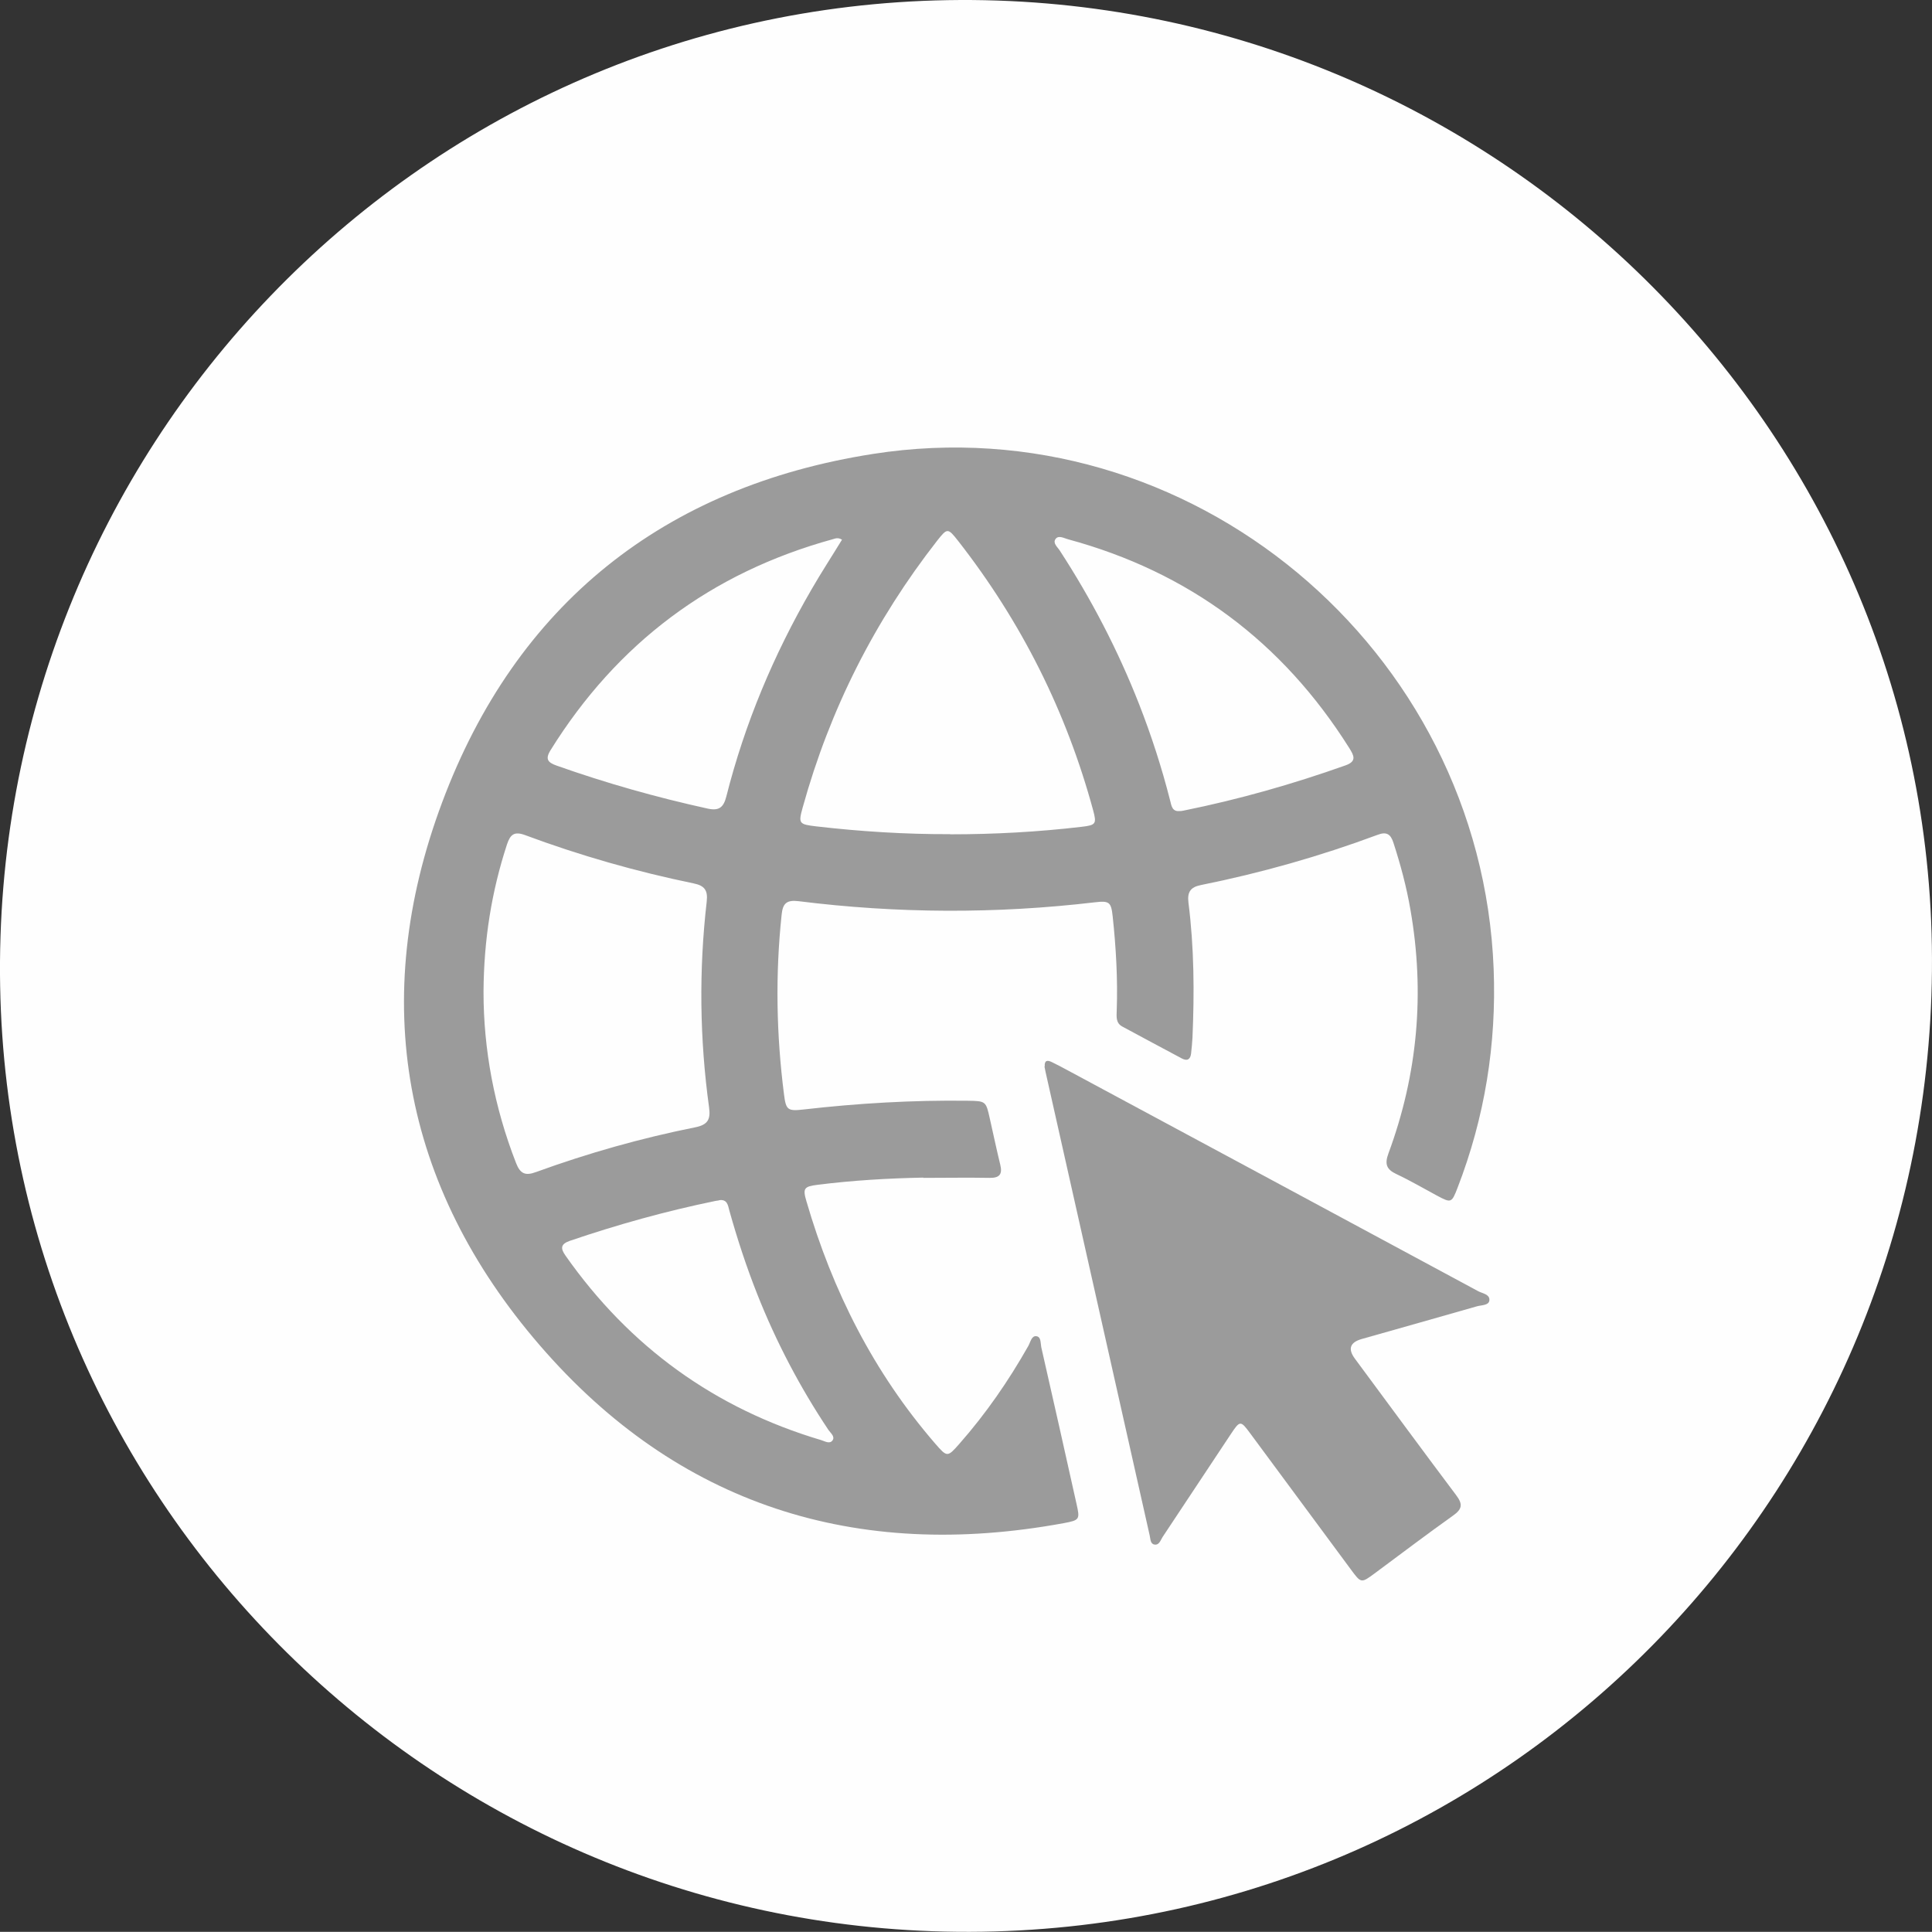<?xml version="1.0" encoding="UTF-8"?><svg xmlns="http://www.w3.org/2000/svg" viewBox="0 0 139.01 139"><rect x="0" y="0" width="139.01" height="139" fill="#333333" stroke="none"/><defs><style>.f{fill:#9b9b9b;}.g{fill:#fefefe;}</style></defs><g id="a"/><g id="b"/><g id="c"/><g id="d"/><g id="e"><g><path class="g" d="M68.2,.01c38.35-.65,70.18,29.94,70.8,68.03,.62,38.66-29.91,70.36-68.34,70.95C32.38,139.58,.7,109.07,.01,70.96-.68,32.45,29.86,.66,68.2,.01Z"/><g><path class="f" d="M66.44,84.73c-2.55,.05-5.1,.2-7.63,.52-.96,.12-1.06,.26-.79,1.17,1.88,6.46,4.85,12.34,9.27,17.45,.86,.99,.88,.99,1.75,0,1.9-2.16,3.53-4.52,4.95-7.03,.15-.27,.23-.73,.56-.7,.37,.03,.31,.5,.37,.79,.86,3.76,1.7,7.52,2.54,11.29,.25,1.1,.22,1.16-.91,1.37-14.95,2.76-27.79-1.3-37.71-12.79-9.91-11.47-12.34-24.87-7.03-39.06,5.32-14.25,15.96-22.73,31.01-25.08,22.77-3.56,43.75,14,44.65,37.05,.21,5.44-.64,10.69-2.6,15.76-.42,1.09-.46,1.1-1.47,.56-.97-.52-1.92-1.08-2.92-1.55-.73-.34-.86-.73-.58-1.49,2.11-5.7,2.63-11.56,1.58-17.55-.28-1.63-.71-3.23-1.22-4.8-.2-.63-.5-.82-1.15-.57-4.14,1.54-8.38,2.74-12.7,3.61-.76,.15-.99,.51-.9,1.26,.41,3.23,.43,6.48,.29,9.73-.02,.38-.06,.75-.1,1.13-.05,.43-.28,.56-.66,.36-1.43-.76-2.86-1.53-4.29-2.3-.48-.26-.41-.72-.4-1.15,.08-2.26-.05-4.52-.29-6.77-.11-1.03-.24-1.14-1.27-1.02-7.12,.84-14.23,.81-21.34-.08-.84-.1-1.13,.15-1.21,.97-.46,4.32-.38,8.63,.17,12.93,.14,1.12,.26,1.22,1.4,1.09,3.92-.45,7.86-.68,11.8-.63,1.32,.02,1.33,.02,1.61,1.29,.25,1.1,.48,2.21,.75,3.31,.17,.69-.05,.96-.77,.95-1.59-.03-3.19,0-4.78,0Zm-31.65-13.35c0,4.12,.77,8.28,2.34,12.3,.3,.77,.66,.94,1.44,.65,3.74-1.36,7.56-2.44,11.46-3.22,.88-.18,1.11-.55,.99-1.42-.68-4.93-.74-9.88-.17-14.83,.09-.81-.16-1.14-.95-1.3-4.12-.85-8.16-2-12.11-3.47-.78-.29-1.07-.06-1.31,.66-1.11,3.39-1.67,6.87-1.69,10.61Zm33.58-11.35c3.16,0,6.31-.17,9.45-.54,1.03-.12,1.1-.21,.83-1.2-1.93-7.11-5.17-13.56-9.71-19.37-.74-.94-.78-.94-1.5-.03-4.5,5.76-7.73,12.15-9.68,19.19-.33,1.18-.28,1.23,.98,1.38,3.2,.37,6.4,.57,9.62,.56Zm16.55-1.67c.09-.01,.17-.02,.26-.04,3.96-.8,7.83-1.9,11.63-3.25,.85-.3,.59-.73,.27-1.25-4.8-7.63-11.53-12.66-20.24-15.02-.29-.08-.68-.31-.89-.02-.22,.3,.14,.58,.3,.83,2.27,3.49,4.18,7.16,5.7,11.03,.89,2.27,1.64,4.59,2.24,6.95,.1,.38,.14,.85,.74,.76Zm-24.34-19.53c-.29-.18-.49-.08-.67-.03-8.75,2.41-15.51,7.48-20.3,15.18-.41,.66-.17,.89,.45,1.11,3.56,1.26,7.17,2.28,10.86,3.09,.82,.18,1.14-.09,1.34-.87,1.33-5.26,3.41-10.21,6.13-14.9,.69-1.2,1.45-2.36,2.2-3.59Zm-8.85,47.54c-.09,.01-.17,.03-.26,.04-3.55,.73-7.04,1.7-10.47,2.87-.69,.24-.67,.56-.3,1.08,4.6,6.54,10.72,10.98,18.39,13.26,.26,.08,.61,.3,.81,.02,.2-.28-.14-.53-.29-.75-2.05-3.07-3.76-6.33-5.12-9.76-.78-1.97-1.44-3.98-2.01-6.02-.1-.38-.15-.85-.75-.75Z"/><path class="f" d="M75.17,76.73c-.03-.45,.2-.46,.49-.32,.39,.19,.78,.39,1.16,.6,9.85,5.3,19.71,10.59,29.55,15.9,.31,.16,.85,.22,.79,.67-.05,.35-.57,.32-.89,.41-2.76,.79-5.52,1.57-8.28,2.35q-1.28,.36-.51,1.41c2.43,3.28,4.85,6.58,7.3,9.84,.48,.64,.43,.99-.22,1.45-1.91,1.36-3.78,2.78-5.67,4.18-.95,.7-.96,.7-1.69-.29-2.41-3.26-4.82-6.52-7.24-9.79-.7-.95-.74-.95-1.41,.06-1.64,2.46-3.26,4.93-4.9,7.39-.15,.23-.24,.61-.6,.54-.29-.06-.27-.41-.33-.66-2.5-11.11-4.99-22.23-7.49-33.34-.03-.14-.06-.28-.08-.4Z"/></g></g></g></svg>